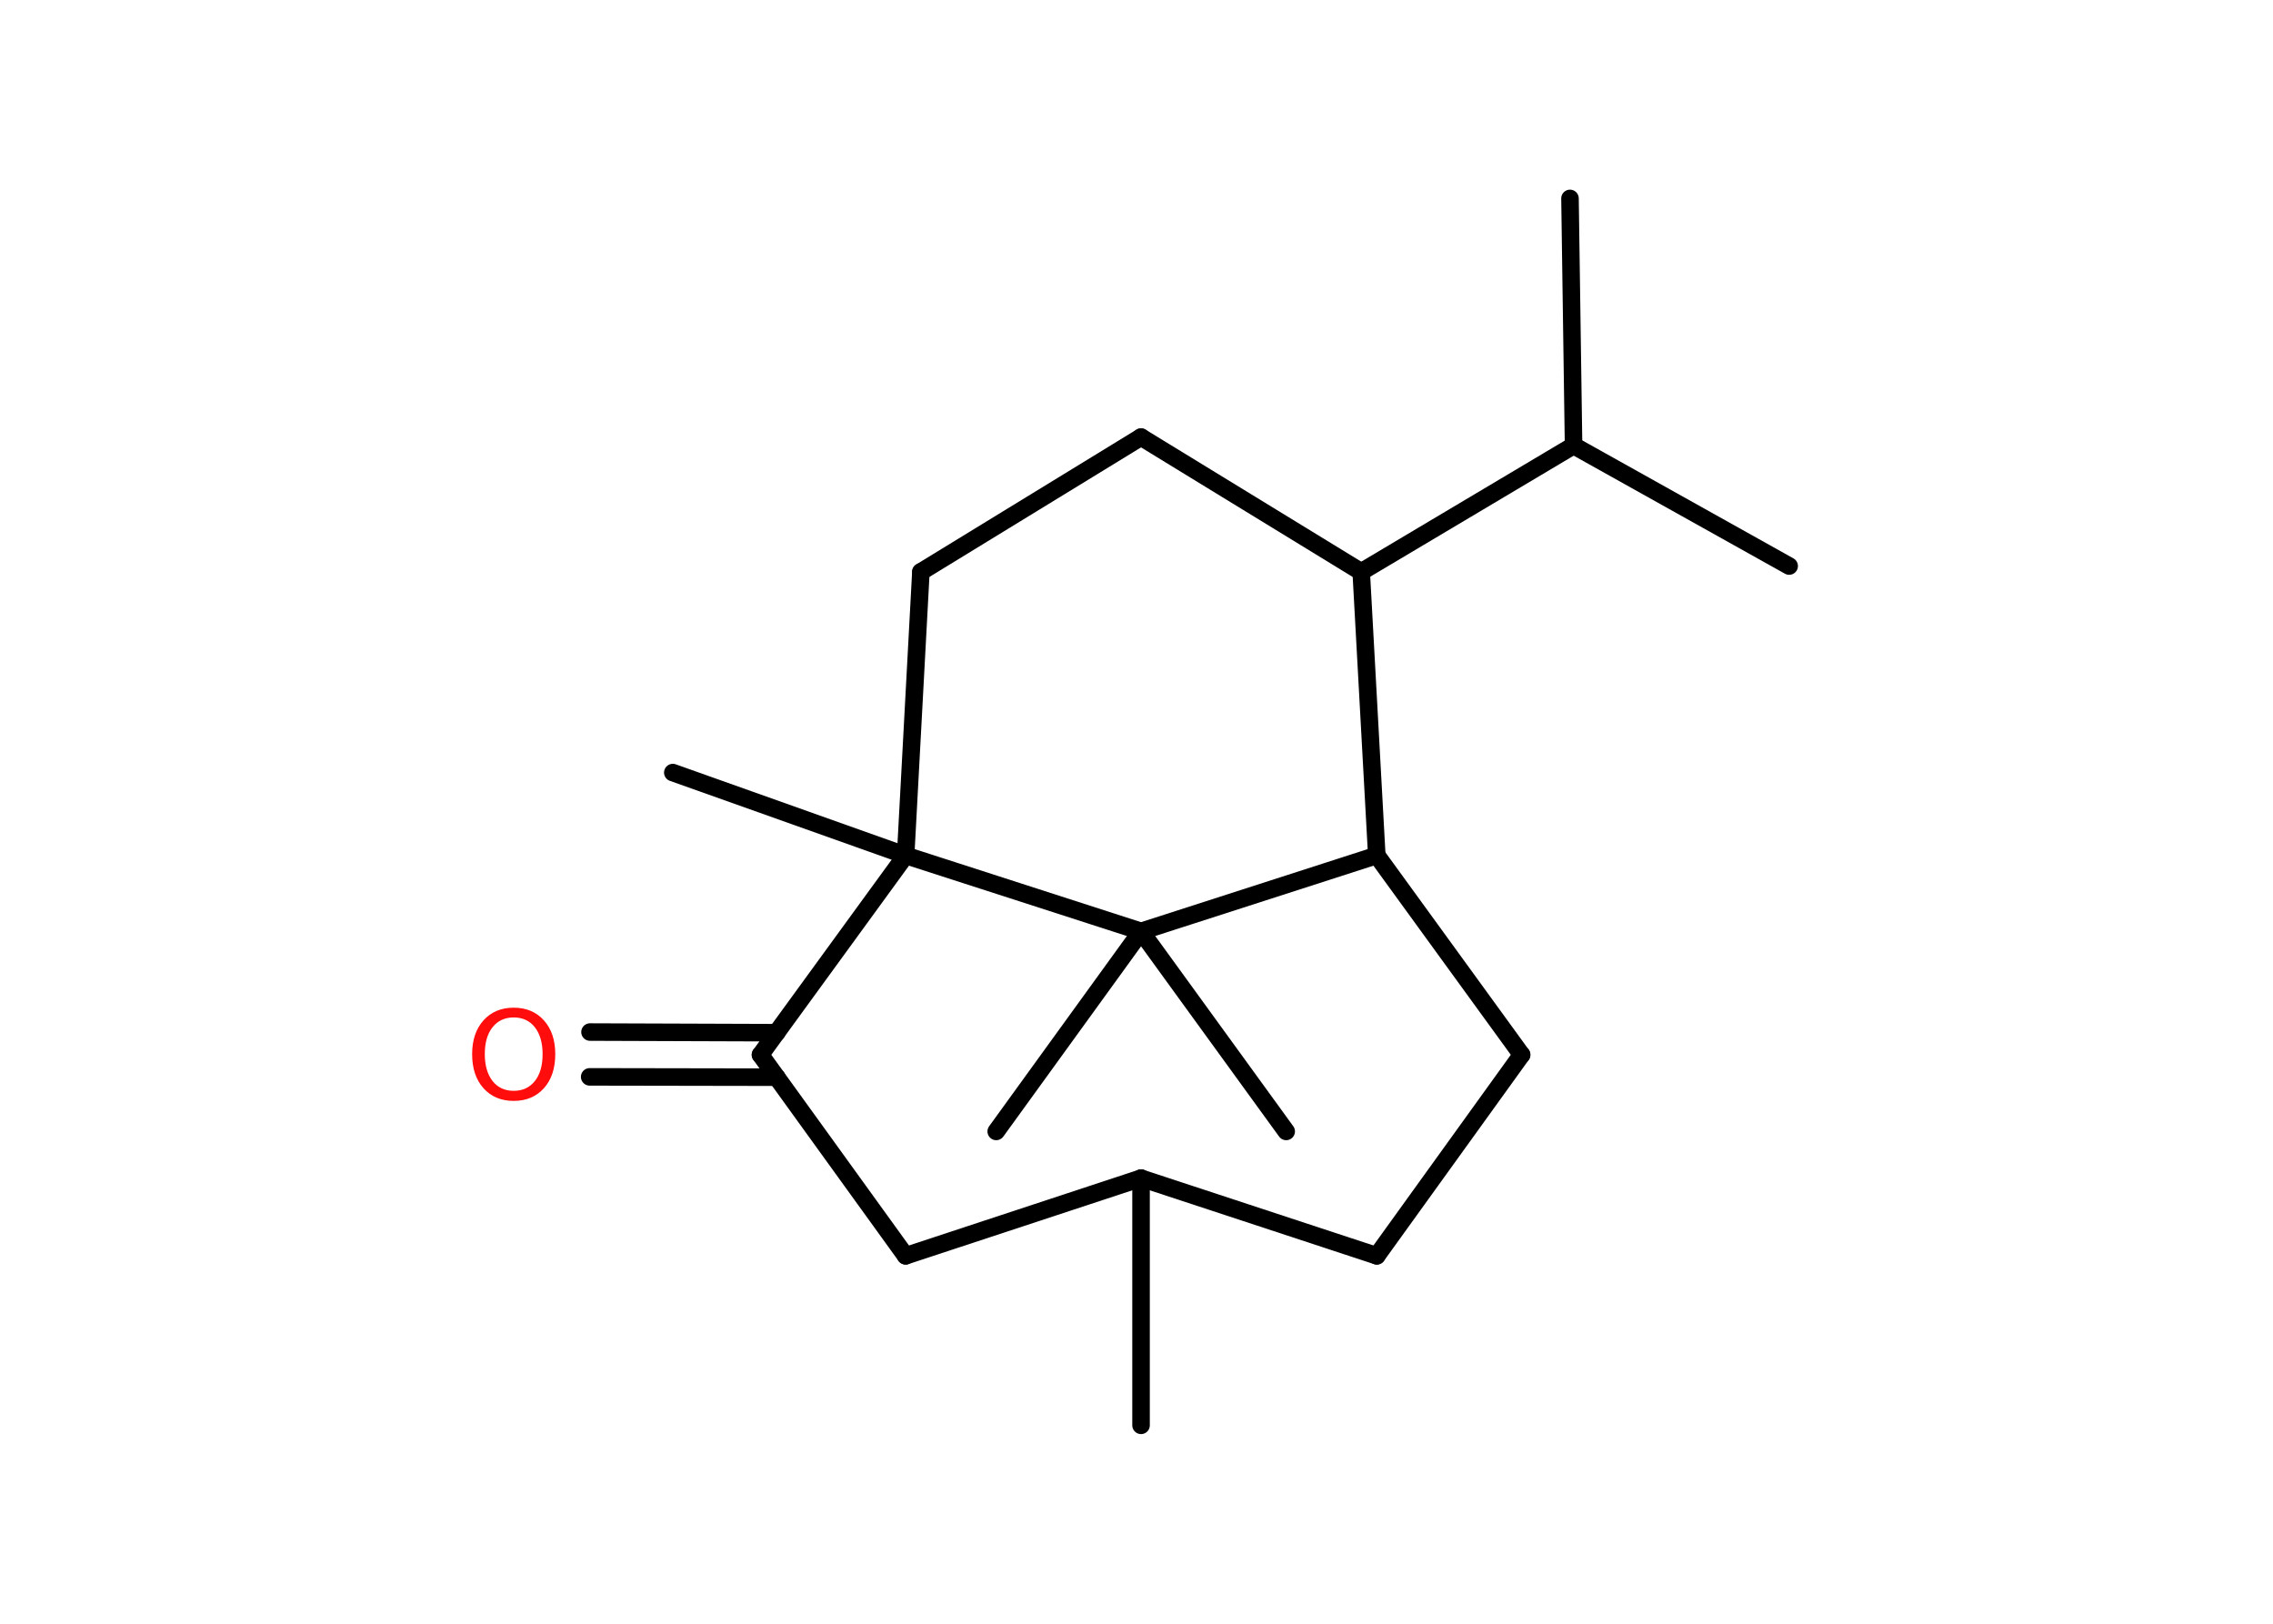 <?xml version='1.0' encoding='UTF-8'?>
<!DOCTYPE svg PUBLIC "-//W3C//DTD SVG 1.1//EN" "http://www.w3.org/Graphics/SVG/1.1/DTD/svg11.dtd">
<svg version='1.2' xmlns='http://www.w3.org/2000/svg' xmlns:xlink='http://www.w3.org/1999/xlink' width='70.0mm' height='50.0mm' viewBox='0 0 70.0 50.0'>
  <desc>Generated by the Chemistry Development Kit (http://github.com/cdk)</desc>
  <g stroke-linecap='round' stroke-linejoin='round' stroke='#000000' stroke-width='.54' fill='#FF0D0D'>
    <rect x='.0' y='.0' width='70.0' height='50.0' fill='#FFFFFF' stroke='none'/>
    <g id='mol1' class='mol'>
      <line id='mol1bnd1' class='bond' x1='35.14' y1='43.89' x2='35.14' y2='36.28'/>
      <line id='mol1bnd2' class='bond' x1='35.14' y1='36.28' x2='42.4' y2='38.67'/>
      <line id='mol1bnd3' class='bond' x1='42.4' y1='38.67' x2='46.86' y2='32.48'/>
      <line id='mol1bnd4' class='bond' x1='46.86' y1='32.48' x2='42.4' y2='26.34'/>
      <line id='mol1bnd5' class='bond' x1='42.4' y1='26.34' x2='41.92' y2='17.61'/>
      <line id='mol1bnd6' class='bond' x1='41.92' y1='17.61' x2='48.46' y2='13.72'/>
      <line id='mol1bnd7' class='bond' x1='48.46' y1='13.72' x2='48.35' y2='6.11'/>
      <line id='mol1bnd8' class='bond' x1='48.46' y1='13.72' x2='55.1' y2='17.43'/>
      <line id='mol1bnd9' class='bond' x1='41.92' y1='17.61' x2='35.14' y2='13.46'/>
      <line id='mol1bnd10' class='bond' x1='35.14' y1='13.46' x2='28.36' y2='17.61'/>
      <line id='mol1bnd11' class='bond' x1='28.36' y1='17.61' x2='27.89' y2='26.34'/>
      <line id='mol1bnd12' class='bond' x1='27.89' y1='26.34' x2='20.72' y2='23.79'/>
      <line id='mol1bnd13' class='bond' x1='27.89' y1='26.34' x2='23.42' y2='32.48'/>
      <g id='mol1bnd14' class='bond'>
        <line x1='23.92' y1='33.17' x2='18.16' y2='33.16'/>
        <line x1='23.92' y1='31.8' x2='18.17' y2='31.78'/>
      </g>
      <line id='mol1bnd15' class='bond' x1='23.42' y1='32.48' x2='27.89' y2='38.67'/>
      <line id='mol1bnd16' class='bond' x1='35.14' y1='36.28' x2='27.89' y2='38.67'/>
      <line id='mol1bnd17' class='bond' x1='27.89' y1='26.34' x2='35.14' y2='28.68'/>
      <line id='mol1bnd18' class='bond' x1='42.4' y1='26.34' x2='35.14' y2='28.68'/>
      <line id='mol1bnd19' class='bond' x1='35.14' y1='28.68' x2='30.68' y2='34.84'/>
      <line id='mol1bnd20' class='bond' x1='35.14' y1='28.68' x2='39.61' y2='34.84'/>
      <path id='mol1atm15' class='atom' d='M15.82 31.33q-.41 .0 -.65 .3q-.24 .3 -.24 .83q.0 .52 .24 .83q.24 .3 .65 .3q.41 .0 .65 -.3q.24 -.3 .24 -.83q.0 -.52 -.24 -.83q-.24 -.3 -.65 -.3zM15.82 31.03q.58 .0 .93 .39q.35 .39 .35 1.04q.0 .66 -.35 1.05q-.35 .39 -.93 .39q-.58 .0 -.93 -.39q-.35 -.39 -.35 -1.05q.0 -.65 .35 -1.04q.35 -.39 .93 -.39z' stroke='none'/>
    </g>
  </g>
</svg>
